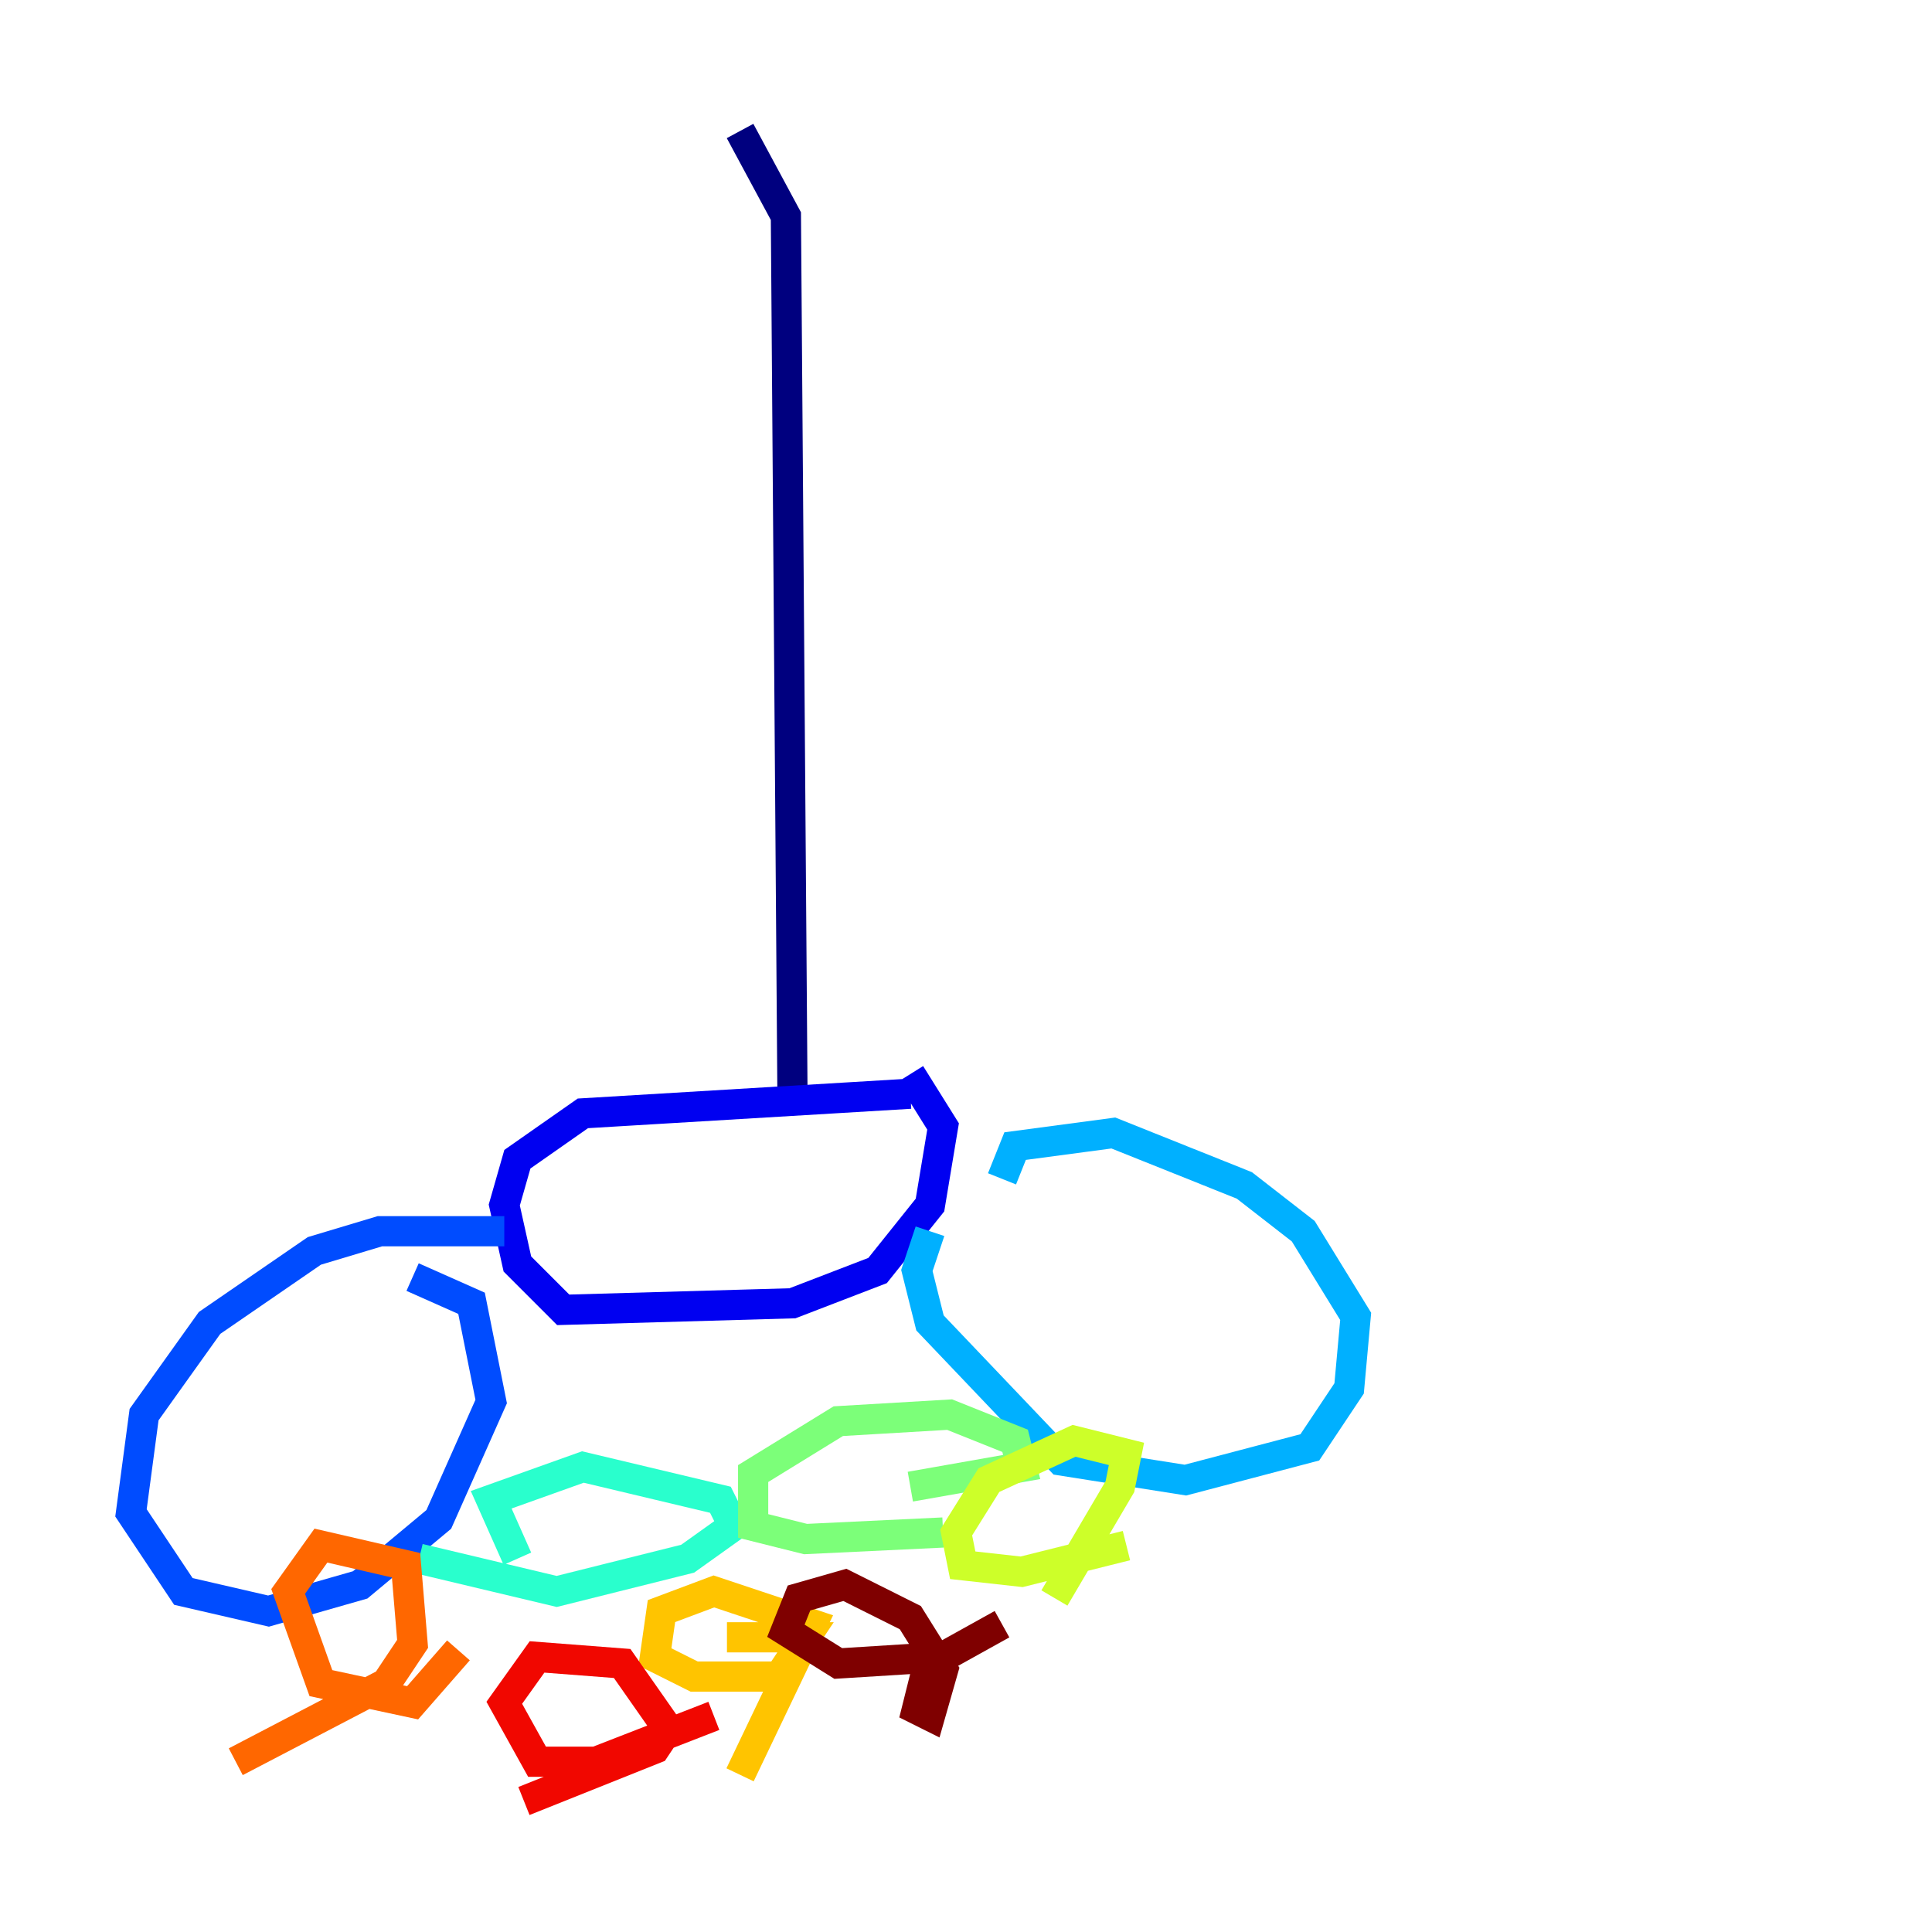 <?xml version="1.0" encoding="utf-8" ?>
<svg baseProfile="tiny" height="128" version="1.2" viewBox="0,0,128,128" width="128" xmlns="http://www.w3.org/2000/svg" xmlns:ev="http://www.w3.org/2001/xml-events" xmlns:xlink="http://www.w3.org/1999/xlink"><defs /><polyline fill="none" points="49.031,8.678 52.068,14.319 52.502,72.461" stroke="#00007f" stroke-width="2" /><polyline fill="none" points="60.312,72.461 38.617,73.763 34.278,76.8 33.41,79.837 34.278,83.742 37.315,86.78 52.502,86.346 58.142,84.176 61.614,79.837 62.481,74.63 60.312,71.159" stroke="#0000f1" stroke-width="2" /><polyline fill="none" points="33.41,81.573 25.166,81.573 20.827,82.875 13.885,87.647 9.546,93.722 8.678,100.231 12.149,105.437 17.79,106.739 23.864,105.003 29.071,100.664 32.542,92.854 31.241,86.346 27.336,84.61" stroke="#004cff" stroke-width="2" /><polyline fill="none" points="61.614,81.573 60.746,84.176 61.614,87.647 70.291,96.759 78.536,98.061 86.78,95.891 89.383,91.986 89.817,87.214 86.346,81.573 82.441,78.536 73.763,75.064 67.254,75.932 66.386,78.102" stroke="#00b0ff" stroke-width="2" /><polyline fill="none" points="27.77,103.268 36.881,105.437 45.559,103.268 48.597,101.098 47.729,99.363 38.617,97.193 32.542,99.363 34.278,103.268" stroke="#29ffcd" stroke-width="2" /><polyline fill="none" points="60.312,98.495 67.688,97.193 67.254,95.458 62.915,93.722 55.539,94.156 49.898,97.627 49.898,101.098 53.37,101.966 62.481,101.532" stroke="#7cff79" stroke-width="2" /><polyline fill="none" points="69.858,105.871 74.197,98.495 74.63,96.325 71.159,95.458 65.519,98.061 63.349,101.532 63.783,103.702 67.688,104.136 74.63,102.4" stroke="#cdff29" stroke-width="2" /><polyline fill="none" points="49.031,117.586 53.803,107.607 47.295,105.437 43.824,106.739 43.39,109.776 45.993,111.078 51.634,111.078 53.37,108.475 48.163,108.475" stroke="#ffc400" stroke-width="2" /><polyline fill="none" points="15.62,116.719 25.6,111.512 27.336,108.909 26.902,103.702 21.261,102.4 19.091,105.437 21.261,111.512 27.336,112.814 30.373,109.342" stroke="#ff6700" stroke-width="2" /><polyline fill="none" points="34.712,119.322 43.39,115.851 44.258,114.549 41.22,110.21 35.58,109.776 33.41,112.814 35.58,116.719 39.485,116.719 47.295,113.681" stroke="#f10700" stroke-width="2" /><polyline fill="none" points="61.614,109.776 60.746,113.248 61.614,113.681 62.481,110.644 60.312,107.173 55.973,105.003 52.936,105.871 52.068,108.041 55.539,110.21 62.481,109.776 66.386,107.607" stroke="#7f0000" stroke-width="2" /></svg>